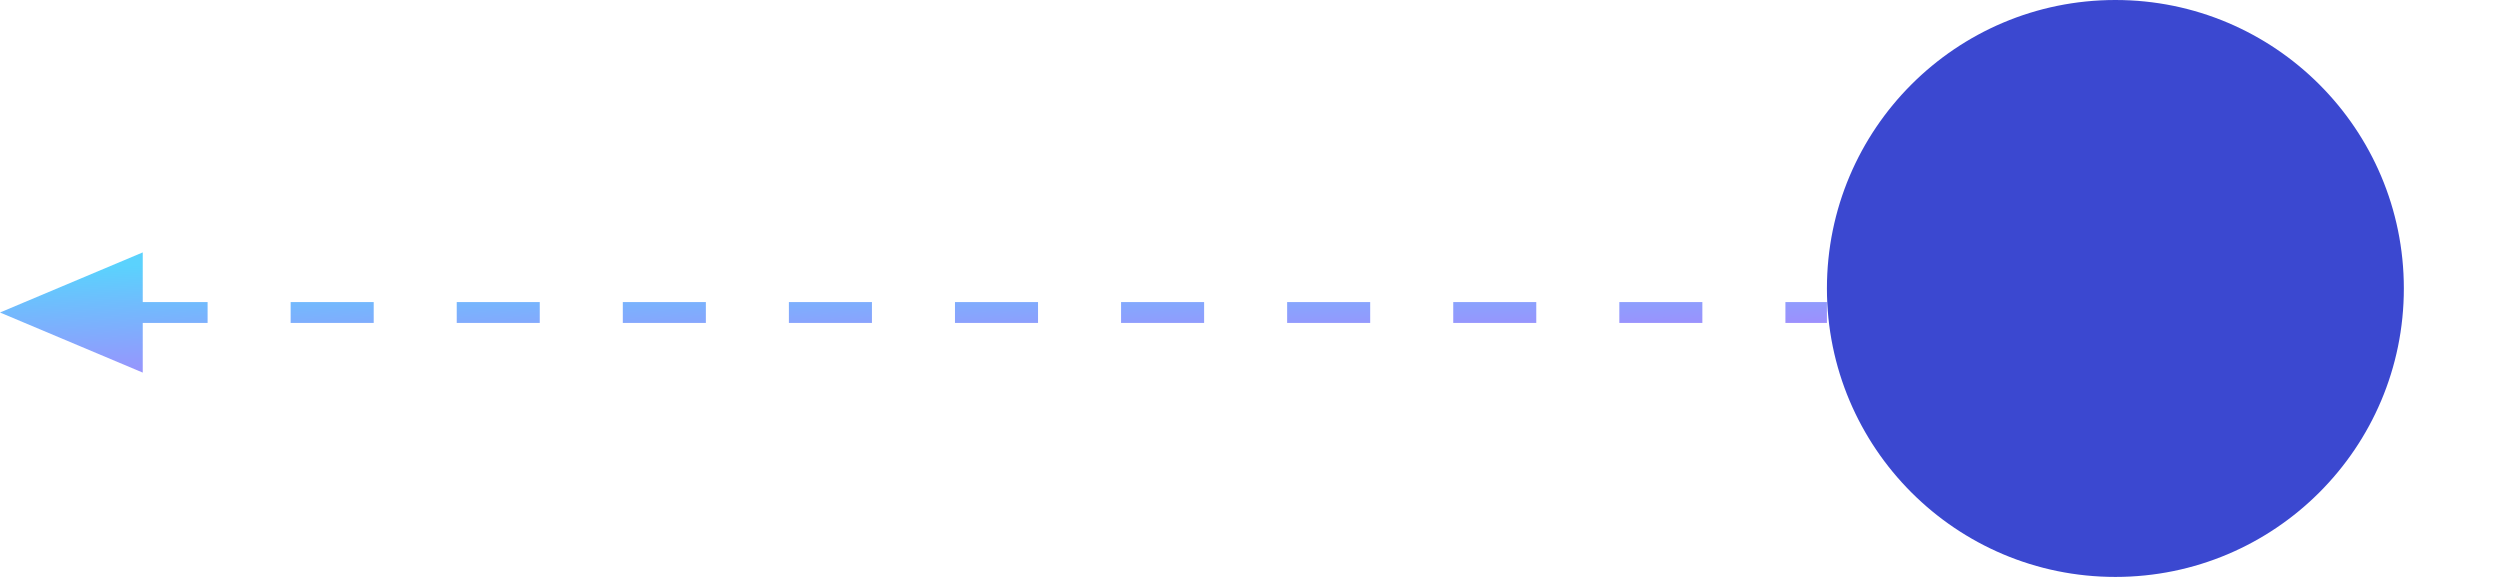 <svg width="104" height="24" viewBox="0 0 104 24" fill="none" xmlns="http://www.w3.org/2000/svg">
<path transform="translate(0, 10)" fill-rule="evenodd" clip-rule="evenodd" d="M5.938 5.5L-5.19072e-07 3L5.938 0.5L5.938 2.567L8.636 2.567L8.636 3.433L5.938 3.433L5.938 5.5ZM15.546 3.433L12.091 3.433L12.091 2.567L15.546 2.567L15.546 3.433ZM22.454 3.433L19 3.433L19 2.567L22.454 2.567L22.454 3.433ZM29.364 3.433L25.909 3.433L25.909 2.567L29.364 2.567L29.364 3.433ZM36.273 3.433L32.818 3.433L32.818 2.567L36.273 2.567L36.273 3.433ZM43.182 3.433L39.727 3.433L39.727 2.567L43.182 2.567L43.182 3.433ZM50.091 3.433L46.636 3.433L46.636 2.567L50.091 2.567L50.091 3.433ZM57 3.433L53.545 3.433L53.545 2.567L57 2.567L57 3.433ZM63.909 3.433L60.455 3.433L60.455 2.567L63.909 2.567L63.909 3.433ZM70.818 3.433L67.364 3.433L67.364 2.567L70.818 2.567L70.818 3.433ZM76 3.433L74.273 3.433L74.273 2.567L76 2.567L76 3.433Z" fill="url(#paint0_linear_48_238)" fill-opacity="0.7"/>
<path transform="translate(76px, 0)" d="M24 12C24 18.627 18.627 24 12 24C5.373 24 0 18.627 0 12C0 5.373 5.373 0 12 0C18.627 0 24 5.373 24 12Z" fill="#3B48D0"/>
<defs>
<linearGradient id="paint0_linear_48_238" x1="8.36" y1="0.971" x2="8.599" y2="7.844" gradientUnits="userSpaceOnUse">
<stop stop-color="#15BFFD"/>
<stop offset="1" stop-color="#9C37FD"/>
</linearGradient>
</defs>
</svg>
